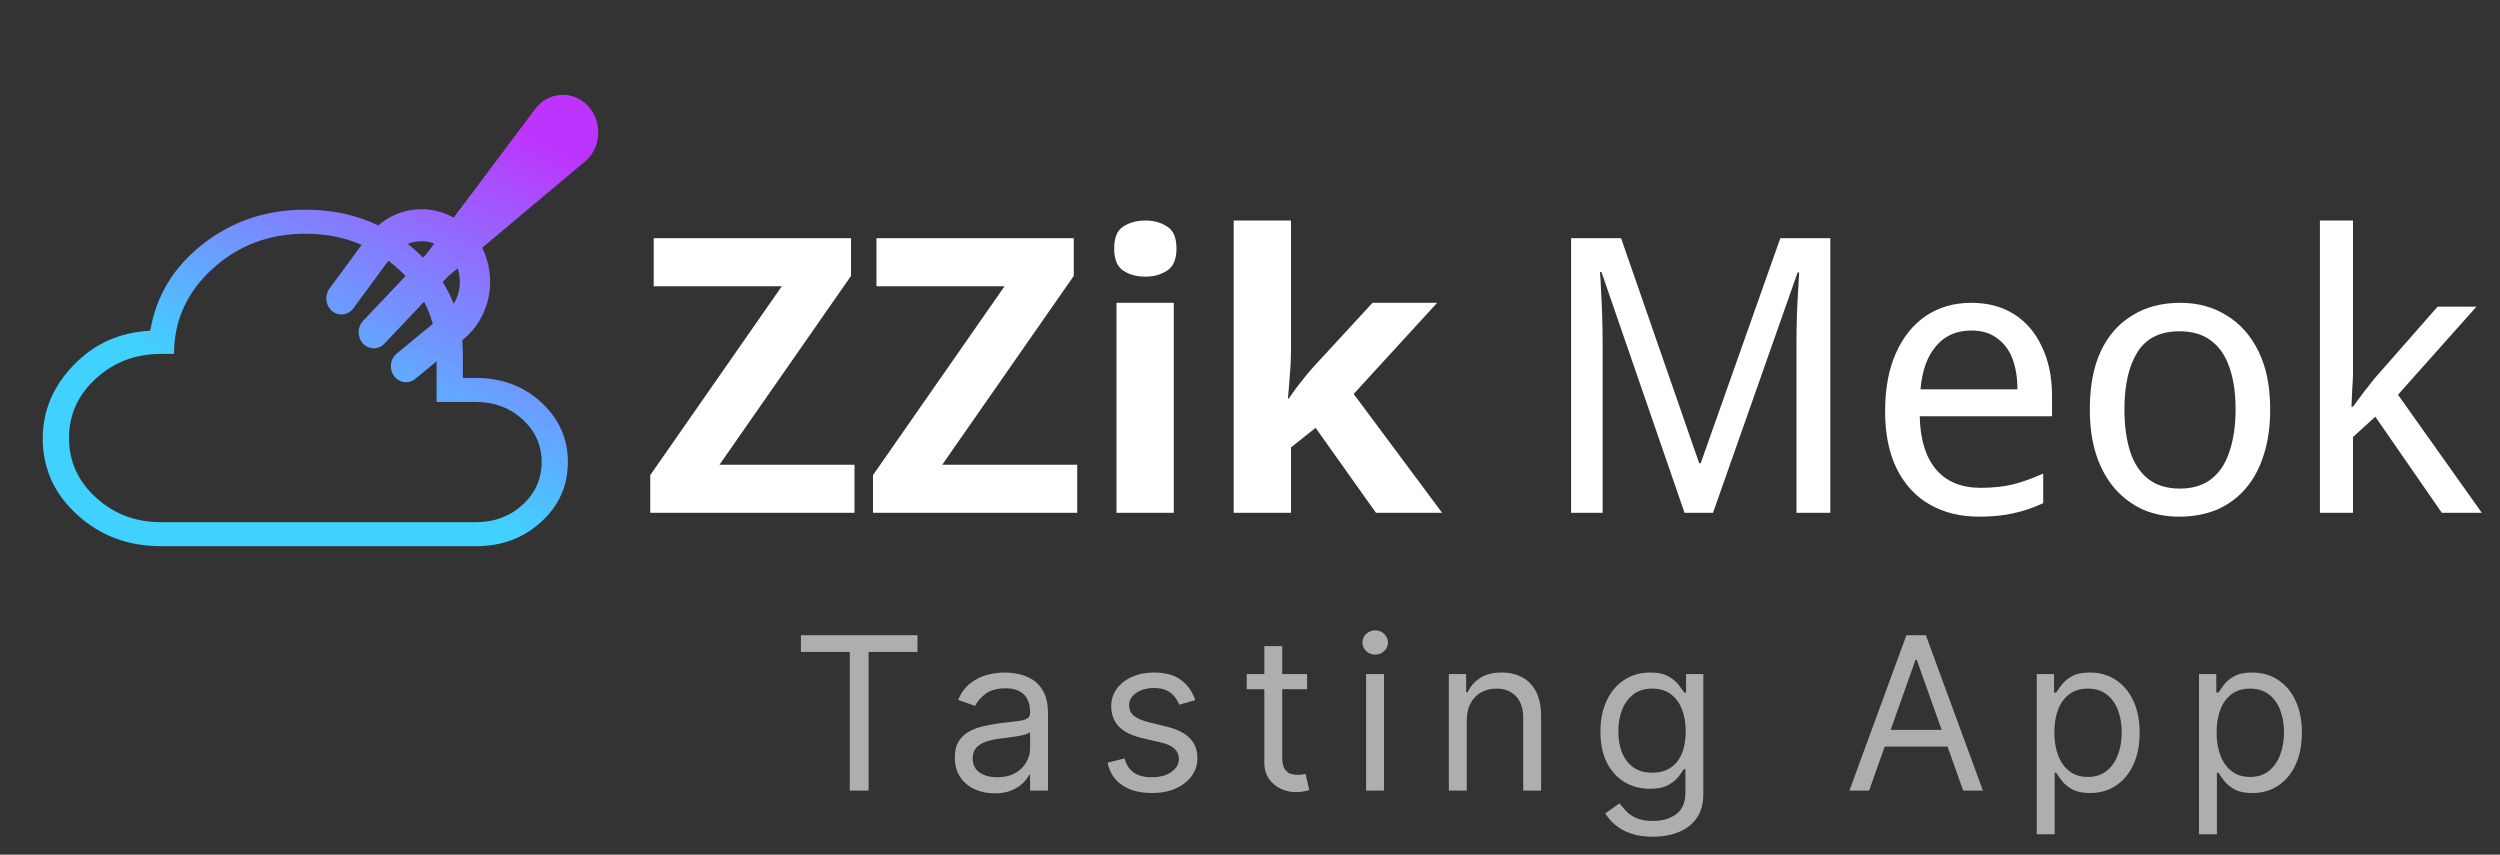 <svg width="117" height="40" viewBox="0 0 117 40" fill="none" xmlns="http://www.w3.org/2000/svg">
<rect x="0" y="0" width="117" height="40" fill="#333333" stroke="none"/>
<path d="M39.99 24H30.432V22.236L36.588 13.398H30.594V11.148H39.828V12.912L33.672 21.75H39.99V24ZM50.414 24H40.856V22.236L47.012 13.398H41.018V11.148H50.252V12.912L44.096 21.75H50.414V24ZM54.934 14.172V24H52.252V14.172H54.934ZM53.602 10.32C53.998 10.32 54.34 10.416 54.628 10.608C54.916 10.788 55.06 11.13 55.06 11.634C55.06 12.126 54.916 12.468 54.628 12.66C54.34 12.852 53.998 12.948 53.602 12.948C53.194 12.948 52.846 12.852 52.558 12.66C52.282 12.468 52.144 12.126 52.144 11.634C52.144 11.13 52.282 10.788 52.558 10.608C52.846 10.416 53.194 10.32 53.602 10.32ZM60.418 16.44C60.418 16.812 60.4 17.184 60.364 17.556C60.34 17.916 60.31 18.282 60.274 18.654H60.31C60.43 18.486 60.55 18.318 60.67 18.15C60.802 17.982 60.934 17.814 61.066 17.646C61.198 17.478 61.336 17.316 61.48 17.16L64.234 14.172H67.258L63.352 18.438L67.492 24H64.396L61.57 20.022L60.418 20.94V24H57.736V10.32H60.418V16.44ZM78.837 24L74.949 12.732H74.877C74.901 12.972 74.919 13.278 74.931 13.65C74.955 14.022 74.973 14.43 74.985 14.874C74.997 15.306 75.003 15.75 75.003 16.206V24H73.527V11.148H75.867L79.521 21.678H79.593L83.319 11.148H85.659V24H84.075V16.098C84.075 15.678 84.081 15.264 84.093 14.856C84.105 14.436 84.123 14.046 84.147 13.686C84.171 13.314 84.189 13.002 84.201 12.75H84.129L80.169 24H78.837ZM92.255 14.172C93.035 14.172 93.707 14.352 94.271 14.712C94.835 15.072 95.267 15.582 95.567 16.242C95.879 16.89 96.035 17.652 96.035 18.528V19.482H89.843C89.867 20.574 90.125 21.408 90.617 21.984C91.109 22.548 91.799 22.83 92.687 22.83C93.263 22.83 93.773 22.776 94.217 22.668C94.673 22.548 95.141 22.38 95.621 22.164V23.55C95.153 23.766 94.691 23.922 94.235 24.018C93.791 24.126 93.251 24.18 92.615 24.18C91.751 24.18 90.989 23.994 90.329 23.622C89.669 23.25 89.153 22.698 88.781 21.966C88.409 21.222 88.223 20.316 88.223 19.248C88.223 18.192 88.391 17.286 88.727 16.53C89.063 15.774 89.531 15.192 90.131 14.784C90.743 14.376 91.451 14.172 92.255 14.172ZM92.255 15.468C91.559 15.468 91.007 15.714 90.599 16.206C90.191 16.686 89.951 17.358 89.879 18.222H94.415C94.415 17.67 94.337 17.19 94.181 16.782C94.025 16.374 93.785 16.056 93.461 15.828C93.149 15.588 92.747 15.468 92.255 15.468ZM106.245 19.158C106.245 19.962 106.143 20.676 105.939 21.3C105.747 21.912 105.465 22.434 105.093 22.866C104.721 23.298 104.271 23.628 103.743 23.856C103.215 24.072 102.627 24.18 101.979 24.18C101.379 24.18 100.821 24.072 100.305 23.856C99.801 23.628 99.357 23.298 98.973 22.866C98.601 22.434 98.313 21.912 98.109 21.3C97.905 20.676 97.803 19.962 97.803 19.158C97.803 18.09 97.971 17.19 98.307 16.458C98.655 15.714 99.147 15.15 99.783 14.766C100.419 14.37 101.169 14.172 102.033 14.172C102.861 14.172 103.587 14.37 104.211 14.766C104.847 15.15 105.345 15.714 105.705 16.458C106.065 17.19 106.245 18.09 106.245 19.158ZM99.423 19.158C99.423 19.914 99.513 20.574 99.693 21.138C99.873 21.69 100.155 22.116 100.539 22.416C100.923 22.716 101.415 22.866 102.015 22.866C102.615 22.866 103.107 22.716 103.491 22.416C103.875 22.116 104.157 21.69 104.337 21.138C104.529 20.574 104.625 19.914 104.625 19.158C104.625 18.39 104.529 17.736 104.337 17.196C104.157 16.656 103.875 16.242 103.491 15.954C103.107 15.654 102.609 15.504 101.997 15.504C101.097 15.504 100.443 15.828 100.035 16.476C99.627 17.124 99.423 18.018 99.423 19.158ZM110.12 17.466C110.12 17.658 110.108 17.91 110.084 18.222C110.072 18.534 110.06 18.804 110.048 19.032H110.12C110.192 18.936 110.294 18.798 110.426 18.618C110.558 18.438 110.696 18.258 110.84 18.078C110.984 17.886 111.11 17.73 111.218 17.61L114.08 14.352H115.898L112.226 18.474L116.15 24H114.278L111.164 19.5L110.12 20.454V24H108.572V10.32H110.12V17.466Z" fill="white"/>
<path d="M37.483 30.509V29.727H42.938V30.509H40.651V37H39.77V30.509H37.483ZM46.546 37.128C46.2 37.128 45.887 37.063 45.605 36.932C45.323 36.8 45.099 36.609 44.934 36.361C44.768 36.11 44.685 35.807 44.685 35.452C44.685 35.139 44.747 34.886 44.87 34.692C44.993 34.495 45.157 34.341 45.364 34.23C45.569 34.119 45.797 34.036 46.045 33.981C46.296 33.925 46.548 33.88 46.802 33.847C47.133 33.804 47.402 33.772 47.608 33.751C47.816 33.727 47.968 33.688 48.062 33.633C48.159 33.579 48.208 33.484 48.208 33.349V33.321C48.208 32.971 48.112 32.698 47.92 32.504C47.731 32.31 47.443 32.213 47.057 32.213C46.657 32.213 46.344 32.301 46.116 32.476C45.889 32.651 45.729 32.838 45.637 33.037L44.841 32.753C44.983 32.421 45.173 32.163 45.41 31.979C45.649 31.792 45.909 31.662 46.191 31.588C46.475 31.512 46.754 31.474 47.029 31.474C47.204 31.474 47.405 31.496 47.633 31.538C47.862 31.579 48.084 31.663 48.297 31.791C48.512 31.918 48.691 32.111 48.833 32.369C48.975 32.627 49.046 32.973 49.046 33.406V37H48.208V36.261H48.165C48.108 36.38 48.014 36.506 47.881 36.641C47.749 36.776 47.572 36.891 47.352 36.986C47.132 37.081 46.863 37.128 46.546 37.128ZM46.674 36.375C47.005 36.375 47.285 36.31 47.512 36.18C47.742 36.05 47.914 35.881 48.03 35.675C48.149 35.469 48.208 35.253 48.208 35.026V34.258C48.172 34.301 48.094 34.34 47.974 34.376C47.855 34.409 47.718 34.438 47.562 34.465C47.408 34.488 47.257 34.51 47.111 34.528C46.966 34.545 46.849 34.559 46.759 34.571C46.541 34.599 46.338 34.646 46.148 34.709C45.961 34.771 45.81 34.865 45.694 34.99C45.58 35.113 45.523 35.281 45.523 35.494C45.523 35.785 45.631 36.006 45.846 36.155C46.064 36.302 46.34 36.375 46.674 36.375ZM55.939 32.767L55.186 32.98C55.139 32.855 55.069 32.733 54.977 32.614C54.887 32.494 54.764 32.394 54.608 32.316C54.451 32.238 54.251 32.199 54.008 32.199C53.674 32.199 53.395 32.276 53.173 32.43C52.953 32.581 52.843 32.774 52.843 33.008C52.843 33.217 52.918 33.381 53.07 33.502C53.221 33.623 53.458 33.724 53.78 33.804L54.59 34.003C55.078 34.121 55.441 34.302 55.68 34.546C55.919 34.788 56.039 35.099 56.039 35.48C56.039 35.793 55.949 36.072 55.769 36.318C55.591 36.564 55.343 36.758 55.023 36.901C54.703 37.043 54.332 37.114 53.908 37.114C53.352 37.114 52.891 36.993 52.527 36.751C52.162 36.51 51.931 36.157 51.834 35.693L52.63 35.494C52.705 35.788 52.849 36.008 53.059 36.155C53.272 36.302 53.55 36.375 53.894 36.375C54.284 36.375 54.595 36.292 54.824 36.126C55.056 35.958 55.172 35.757 55.172 35.523C55.172 35.333 55.106 35.175 54.973 35.047C54.841 34.917 54.637 34.82 54.363 34.756L53.453 34.543C52.954 34.424 52.587 34.241 52.353 33.992C52.121 33.741 52.005 33.428 52.005 33.051C52.005 32.743 52.091 32.471 52.264 32.234C52.439 31.998 52.677 31.812 52.978 31.677C53.281 31.542 53.624 31.474 54.008 31.474C54.547 31.474 54.971 31.593 55.279 31.829C55.589 32.066 55.809 32.379 55.939 32.767ZM61.172 31.546V32.256H58.346V31.546H61.172ZM59.17 30.239H60.008V35.438C60.008 35.674 60.042 35.852 60.111 35.97C60.182 36.086 60.272 36.164 60.38 36.205C60.492 36.242 60.609 36.261 60.732 36.261C60.824 36.261 60.9 36.257 60.959 36.247C61.019 36.235 61.066 36.226 61.101 36.219L61.272 36.972C61.215 36.993 61.136 37.014 61.034 37.035C60.932 37.059 60.803 37.071 60.647 37.071C60.41 37.071 60.178 37.02 59.951 36.918C59.726 36.816 59.539 36.661 59.39 36.453C59.243 36.245 59.17 35.982 59.17 35.665V30.239ZM63.933 37V31.546H64.771V37H63.933ZM64.359 30.636C64.196 30.636 64.055 30.581 63.937 30.47C63.821 30.358 63.763 30.224 63.763 30.068C63.763 29.912 63.821 29.778 63.937 29.667C64.055 29.556 64.196 29.5 64.359 29.5C64.522 29.5 64.662 29.556 64.778 29.667C64.897 29.778 64.956 29.912 64.956 30.068C64.956 30.224 64.897 30.358 64.778 30.47C64.662 30.581 64.522 30.636 64.359 30.636ZM68.644 33.719V37H67.806V31.546H68.616V32.398H68.687C68.815 32.121 69.009 31.898 69.269 31.73C69.53 31.56 69.866 31.474 70.278 31.474C70.647 31.474 70.97 31.55 71.247 31.702C71.524 31.851 71.74 32.078 71.894 32.383C72.047 32.687 72.124 33.07 72.124 33.534V37H71.286V33.591C71.286 33.162 71.175 32.829 70.952 32.59C70.73 32.348 70.424 32.227 70.036 32.227C69.769 32.227 69.53 32.285 69.319 32.401C69.111 32.517 68.946 32.687 68.825 32.909C68.704 33.132 68.644 33.401 68.644 33.719ZM77.357 39.159C76.953 39.159 76.605 39.107 76.313 39.003C76.022 38.901 75.779 38.766 75.585 38.598C75.394 38.432 75.241 38.255 75.127 38.065L75.795 37.597C75.871 37.696 75.967 37.81 76.083 37.938C76.199 38.068 76.357 38.18 76.558 38.275C76.762 38.372 77.028 38.42 77.357 38.42C77.798 38.42 78.161 38.314 78.448 38.101C78.734 37.888 78.877 37.554 78.877 37.099V35.992H78.806C78.745 36.091 78.657 36.214 78.543 36.361C78.432 36.505 78.271 36.634 78.061 36.748C77.852 36.859 77.57 36.915 77.215 36.915C76.775 36.915 76.38 36.811 76.029 36.602C75.681 36.394 75.406 36.091 75.202 35.693C75.001 35.295 74.9 34.812 74.9 34.244C74.9 33.686 74.998 33.199 75.195 32.785C75.391 32.368 75.665 32.046 76.015 31.819C76.365 31.589 76.77 31.474 77.23 31.474C77.585 31.474 77.866 31.534 78.075 31.652C78.285 31.768 78.446 31.901 78.558 32.05C78.671 32.197 78.759 32.317 78.82 32.412H78.906V31.546H79.715V37.156C79.715 37.625 79.609 38.006 79.396 38.3C79.185 38.596 78.901 38.812 78.543 38.95C78.188 39.089 77.793 39.159 77.357 39.159ZM77.329 36.162C77.665 36.162 77.949 36.085 78.181 35.931C78.413 35.777 78.59 35.556 78.71 35.267C78.831 34.978 78.891 34.633 78.891 34.23C78.891 33.837 78.832 33.49 78.714 33.19C78.596 32.889 78.42 32.653 78.188 32.483C77.956 32.312 77.67 32.227 77.329 32.227C76.974 32.227 76.678 32.317 76.441 32.497C76.207 32.677 76.031 32.919 75.912 33.222C75.796 33.525 75.738 33.861 75.738 34.23C75.738 34.609 75.797 34.944 75.916 35.235C76.036 35.524 76.214 35.751 76.448 35.917C76.685 36.08 76.979 36.162 77.329 36.162ZM87.474 37H86.551L89.221 29.727H90.13L92.801 37H91.877L89.704 30.878H89.647L87.474 37ZM87.815 34.159H91.536V34.94H87.815V34.159ZM95.32 39.045V31.546H96.129V32.412H96.229C96.29 32.317 96.376 32.197 96.485 32.05C96.596 31.901 96.754 31.768 96.96 31.652C97.169 31.534 97.451 31.474 97.806 31.474C98.265 31.474 98.67 31.589 99.02 31.819C99.37 32.048 99.644 32.374 99.84 32.795C100.037 33.217 100.135 33.714 100.135 34.287C100.135 34.865 100.037 35.365 99.84 35.789C99.644 36.211 99.372 36.537 99.024 36.769C98.676 36.999 98.274 37.114 97.82 37.114C97.469 37.114 97.189 37.056 96.978 36.94C96.767 36.821 96.605 36.688 96.492 36.538C96.378 36.387 96.29 36.261 96.229 36.162H96.158V39.045H95.32ZM96.144 34.273C96.144 34.685 96.204 35.048 96.325 35.363C96.445 35.675 96.622 35.92 96.854 36.098C97.086 36.273 97.37 36.361 97.706 36.361C98.056 36.361 98.349 36.269 98.583 36.084C98.82 35.897 98.998 35.646 99.116 35.331C99.237 35.014 99.297 34.661 99.297 34.273C99.297 33.889 99.238 33.544 99.12 33.236C99.004 32.926 98.827 32.681 98.59 32.501C98.356 32.318 98.061 32.227 97.706 32.227C97.365 32.227 97.079 32.314 96.847 32.486C96.615 32.657 96.44 32.896 96.321 33.204C96.203 33.509 96.144 33.865 96.144 34.273ZM102.914 39.045V31.546H103.723V32.412H103.823C103.884 32.317 103.969 32.197 104.078 32.05C104.19 31.901 104.348 31.768 104.554 31.652C104.762 31.534 105.044 31.474 105.399 31.474C105.859 31.474 106.263 31.589 106.614 31.819C106.964 32.048 107.238 32.374 107.434 32.795C107.631 33.217 107.729 33.714 107.729 34.287C107.729 34.865 107.631 35.365 107.434 35.789C107.238 36.211 106.965 36.537 106.617 36.769C106.269 36.999 105.868 37.114 105.414 37.114C105.063 37.114 104.783 37.056 104.572 36.94C104.361 36.821 104.199 36.688 104.085 36.538C103.972 36.387 103.884 36.261 103.823 36.162H103.752V39.045H102.914ZM103.737 34.273C103.737 34.685 103.798 35.048 103.919 35.363C104.039 35.675 104.216 35.92 104.448 36.098C104.68 36.273 104.964 36.361 105.3 36.361C105.65 36.361 105.943 36.269 106.177 36.084C106.414 35.897 106.591 35.646 106.71 35.331C106.83 35.014 106.891 34.661 106.891 34.273C106.891 33.889 106.832 33.544 106.713 33.236C106.597 32.926 106.421 32.681 106.184 32.501C105.95 32.318 105.655 32.227 105.3 32.227C104.959 32.227 104.673 32.314 104.441 32.486C104.209 32.657 104.033 32.896 103.915 33.204C103.797 33.509 103.737 33.865 103.737 34.273Z" fill="#AEAEAE"/>
<path fill-rule="evenodd" clip-rule="evenodd" d="M15.791 14.691C15.701 14.665 15.617 14.62 15.543 14.559C15.395 14.437 15.299 14.258 15.275 14.061C15.252 13.863 15.304 13.664 15.419 13.507L16.925 11.46C16.126 11.111 15.247 10.937 14.288 10.938C12.589 10.938 11.14 11.487 9.942 12.583C8.743 13.68 8.144 15.006 8.144 16.562H7.53C6.342 16.562 5.328 16.947 4.488 17.716C3.648 18.484 3.229 19.413 3.229 20.5C3.229 21.587 3.648 22.516 4.488 23.284C5.328 24.053 6.342 24.438 7.53 24.438H22.276C23.136 24.438 23.863 24.166 24.457 23.622C25.051 23.078 25.348 22.413 25.348 21.625C25.348 20.837 25.051 20.172 24.457 19.628C23.863 19.084 23.136 18.812 22.276 18.812H20.432V16.911L19.423 17.741C19.275 17.858 19.088 17.909 18.905 17.882C18.721 17.856 18.554 17.754 18.441 17.6C18.327 17.445 18.275 17.249 18.296 17.054C18.316 16.86 18.409 16.681 18.552 16.557L20.254 15.158C20.157 14.797 20.021 14.452 19.846 14.121L17.985 16.089C17.851 16.225 17.672 16.301 17.486 16.299C17.3 16.297 17.122 16.219 16.991 16.08C16.859 15.941 16.785 15.752 16.783 15.556C16.782 15.359 16.853 15.17 16.982 15.028L18.977 12.919C18.869 12.804 18.755 12.692 18.635 12.582C18.486 12.446 18.334 12.319 18.178 12.2L16.539 14.427C16.482 14.505 16.411 14.57 16.33 14.619C16.249 14.668 16.159 14.699 16.067 14.712C15.975 14.724 15.881 14.717 15.791 14.691ZM19.084 11.415C19.229 11.53 19.372 11.652 19.512 11.78C19.61 11.87 19.704 11.961 19.796 12.053L19.962 11.877L20.322 11.397C19.967 11.265 19.581 11.254 19.219 11.366C19.173 11.38 19.128 11.397 19.084 11.415ZM20.716 13.201C20.922 13.527 21.094 13.866 21.233 14.219C21.327 14.066 21.399 13.899 21.448 13.723C21.555 13.341 21.544 12.933 21.419 12.557L20.965 12.937L20.716 13.201ZM21.633 15.924C21.652 16.133 21.661 16.346 21.661 16.562V17.688H22.418C23.595 17.722 24.582 18.118 25.38 18.874C26.178 19.631 26.577 20.548 26.577 21.625C26.577 22.728 26.161 23.66 25.331 24.422C24.498 25.182 23.48 25.562 22.276 25.562H7.53C5.997 25.562 4.692 25.073 3.616 24.093C2.538 23.115 2 21.924 2 20.519C2 19.23 2.481 18.086 3.444 17.087C4.406 16.088 5.603 15.551 7.033 15.477C7.309 13.838 8.133 12.484 9.503 11.416C10.874 10.347 12.469 9.812 14.288 9.812C15.541 9.812 16.679 10.058 17.702 10.548C18.092 10.214 18.554 9.978 19.052 9.865C19.791 9.697 20.563 9.811 21.231 10.185L25.043 5.102C25.188 4.908 25.371 4.749 25.578 4.635C25.785 4.521 26.013 4.455 26.247 4.44C26.48 4.426 26.714 4.464 26.932 4.552C27.151 4.64 27.349 4.776 27.515 4.951C27.68 5.126 27.808 5.335 27.891 5.567C27.975 5.798 28.011 6.045 27.997 6.291C27.984 6.538 27.921 6.779 27.813 6.999C27.705 7.218 27.555 7.411 27.372 7.564L22.565 11.595C22.919 12.302 23.026 13.118 22.867 13.9C22.709 14.682 22.295 15.379 21.698 15.87L21.633 15.924Z" fill="url(#paint0_linear_21_28)"/>
<defs>
<linearGradient id="paint0_linear_21_28" x1="8.812" y1="25.562" x2="19.722" y2="3.706" gradientUnits="userSpaceOnUse">
<stop offset="0.3" stop-color="#41D1FF"/>
<stop offset="1" stop-color="#BD34FE"/>
</linearGradient>
</defs>
</svg>
